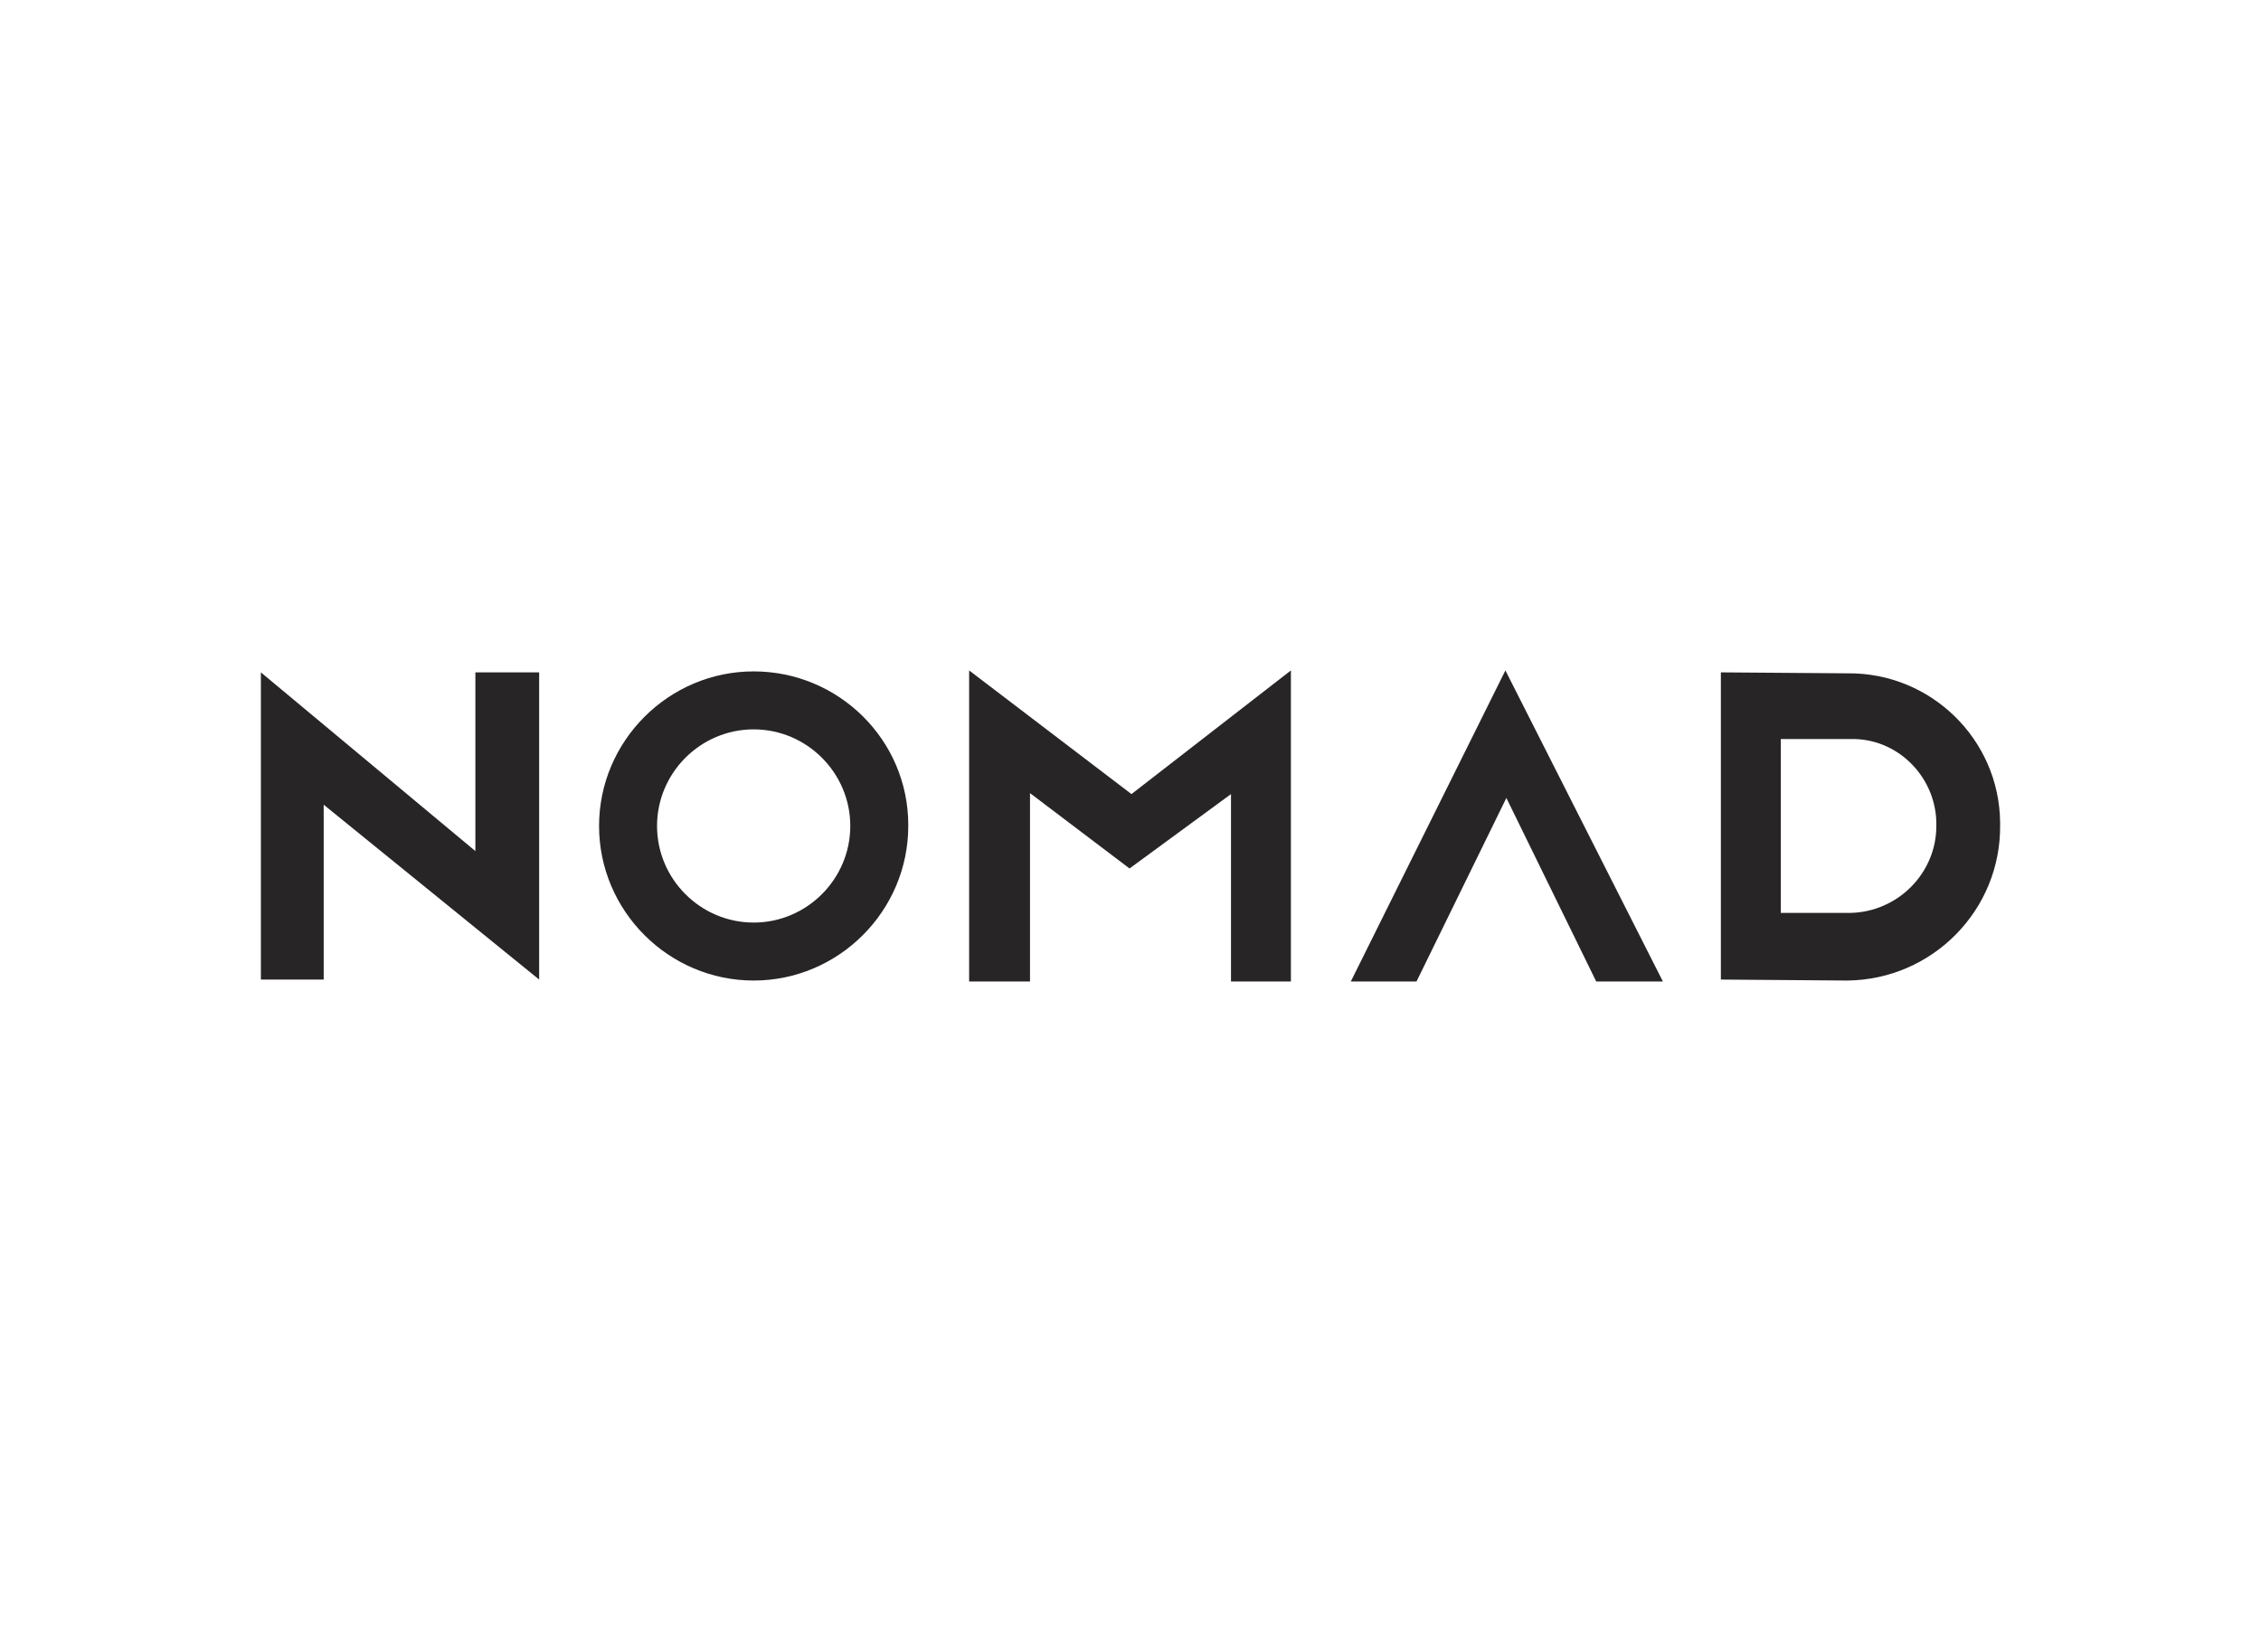 <?xml version="1.0" encoding="utf-8"?>
<!-- Generator: Adobe Illustrator 26.0.3, SVG Export Plug-In . SVG Version: 6.00 Build 0)  -->
<svg version="1.0" id="Layer_1" xmlns="http://www.w3.org/2000/svg" xmlns:xlink="http://www.w3.org/1999/xlink" x="0px" y="0px"
	 viewBox="0 0 234 171" style="enable-background:new 0 0 234 171;" xml:space="preserve">
<style type="text/css">
	.st0{fill:#272525;}
	.st1{fill:none;}
</style>
<path id="D" class="st0" d="M178.1,69.6l13.1,0.1c8.6-0.1,15.7,6.8,15.8,15.4c0,0.1,0,0.2,0,0.3c0.1,8.8-7,16-15.8,16.1c0,0,0,0,0,0
	l-13.1-0.1L178.1,69.6z M184.3,94.5h7.2c4.9-0.1,8.9-4.1,8.9-9c0.1-4.8-3.7-8.9-8.5-9c-0.1,0-0.2,0-0.4,0h-7.2L184.3,94.5z"/>
<polygon id="A" class="st0" points="139.8,101.6 155.8,69.4 172.1,101.6 165.2,101.6 155.9,82.6 146.6,101.6 "/>
<polygon id="M" class="st0" points="100.3,101.6 100.3,69.4 117.1,82.2 133.6,69.4 133.6,101.6 127.4,101.6 127.4,82.2 116.9,89.9 
	106.6,82.1 106.6,101.6 "/>
<path id="O" class="st0" d="M94,85.5c0,8.8-7.2,16-16,16s-16-7.2-16-16s7.2-16,16-16c8.8,0,16,7.1,16,15.9C94,85.4,94,85.5,94,85.5z
	 M78,75.5c-5.5,0-10,4.5-10,10s4.5,10,10,10c5.5,0,10-4.5,10-10C88,80,83.5,75.5,78,75.5C78,75.5,78,75.5,78,75.5L78,75.5z"/>
<polyline id="N" class="st0" points="55.8,101.4 33.5,83.3 33.5,101.4 27,101.4 27,69.6 49.2,88.1 49.2,69.6 55.8,69.6 55.8,101.4 
	"/>
<rect x="21" y="64" class="st1" width="192" height="43"/>
</svg>
